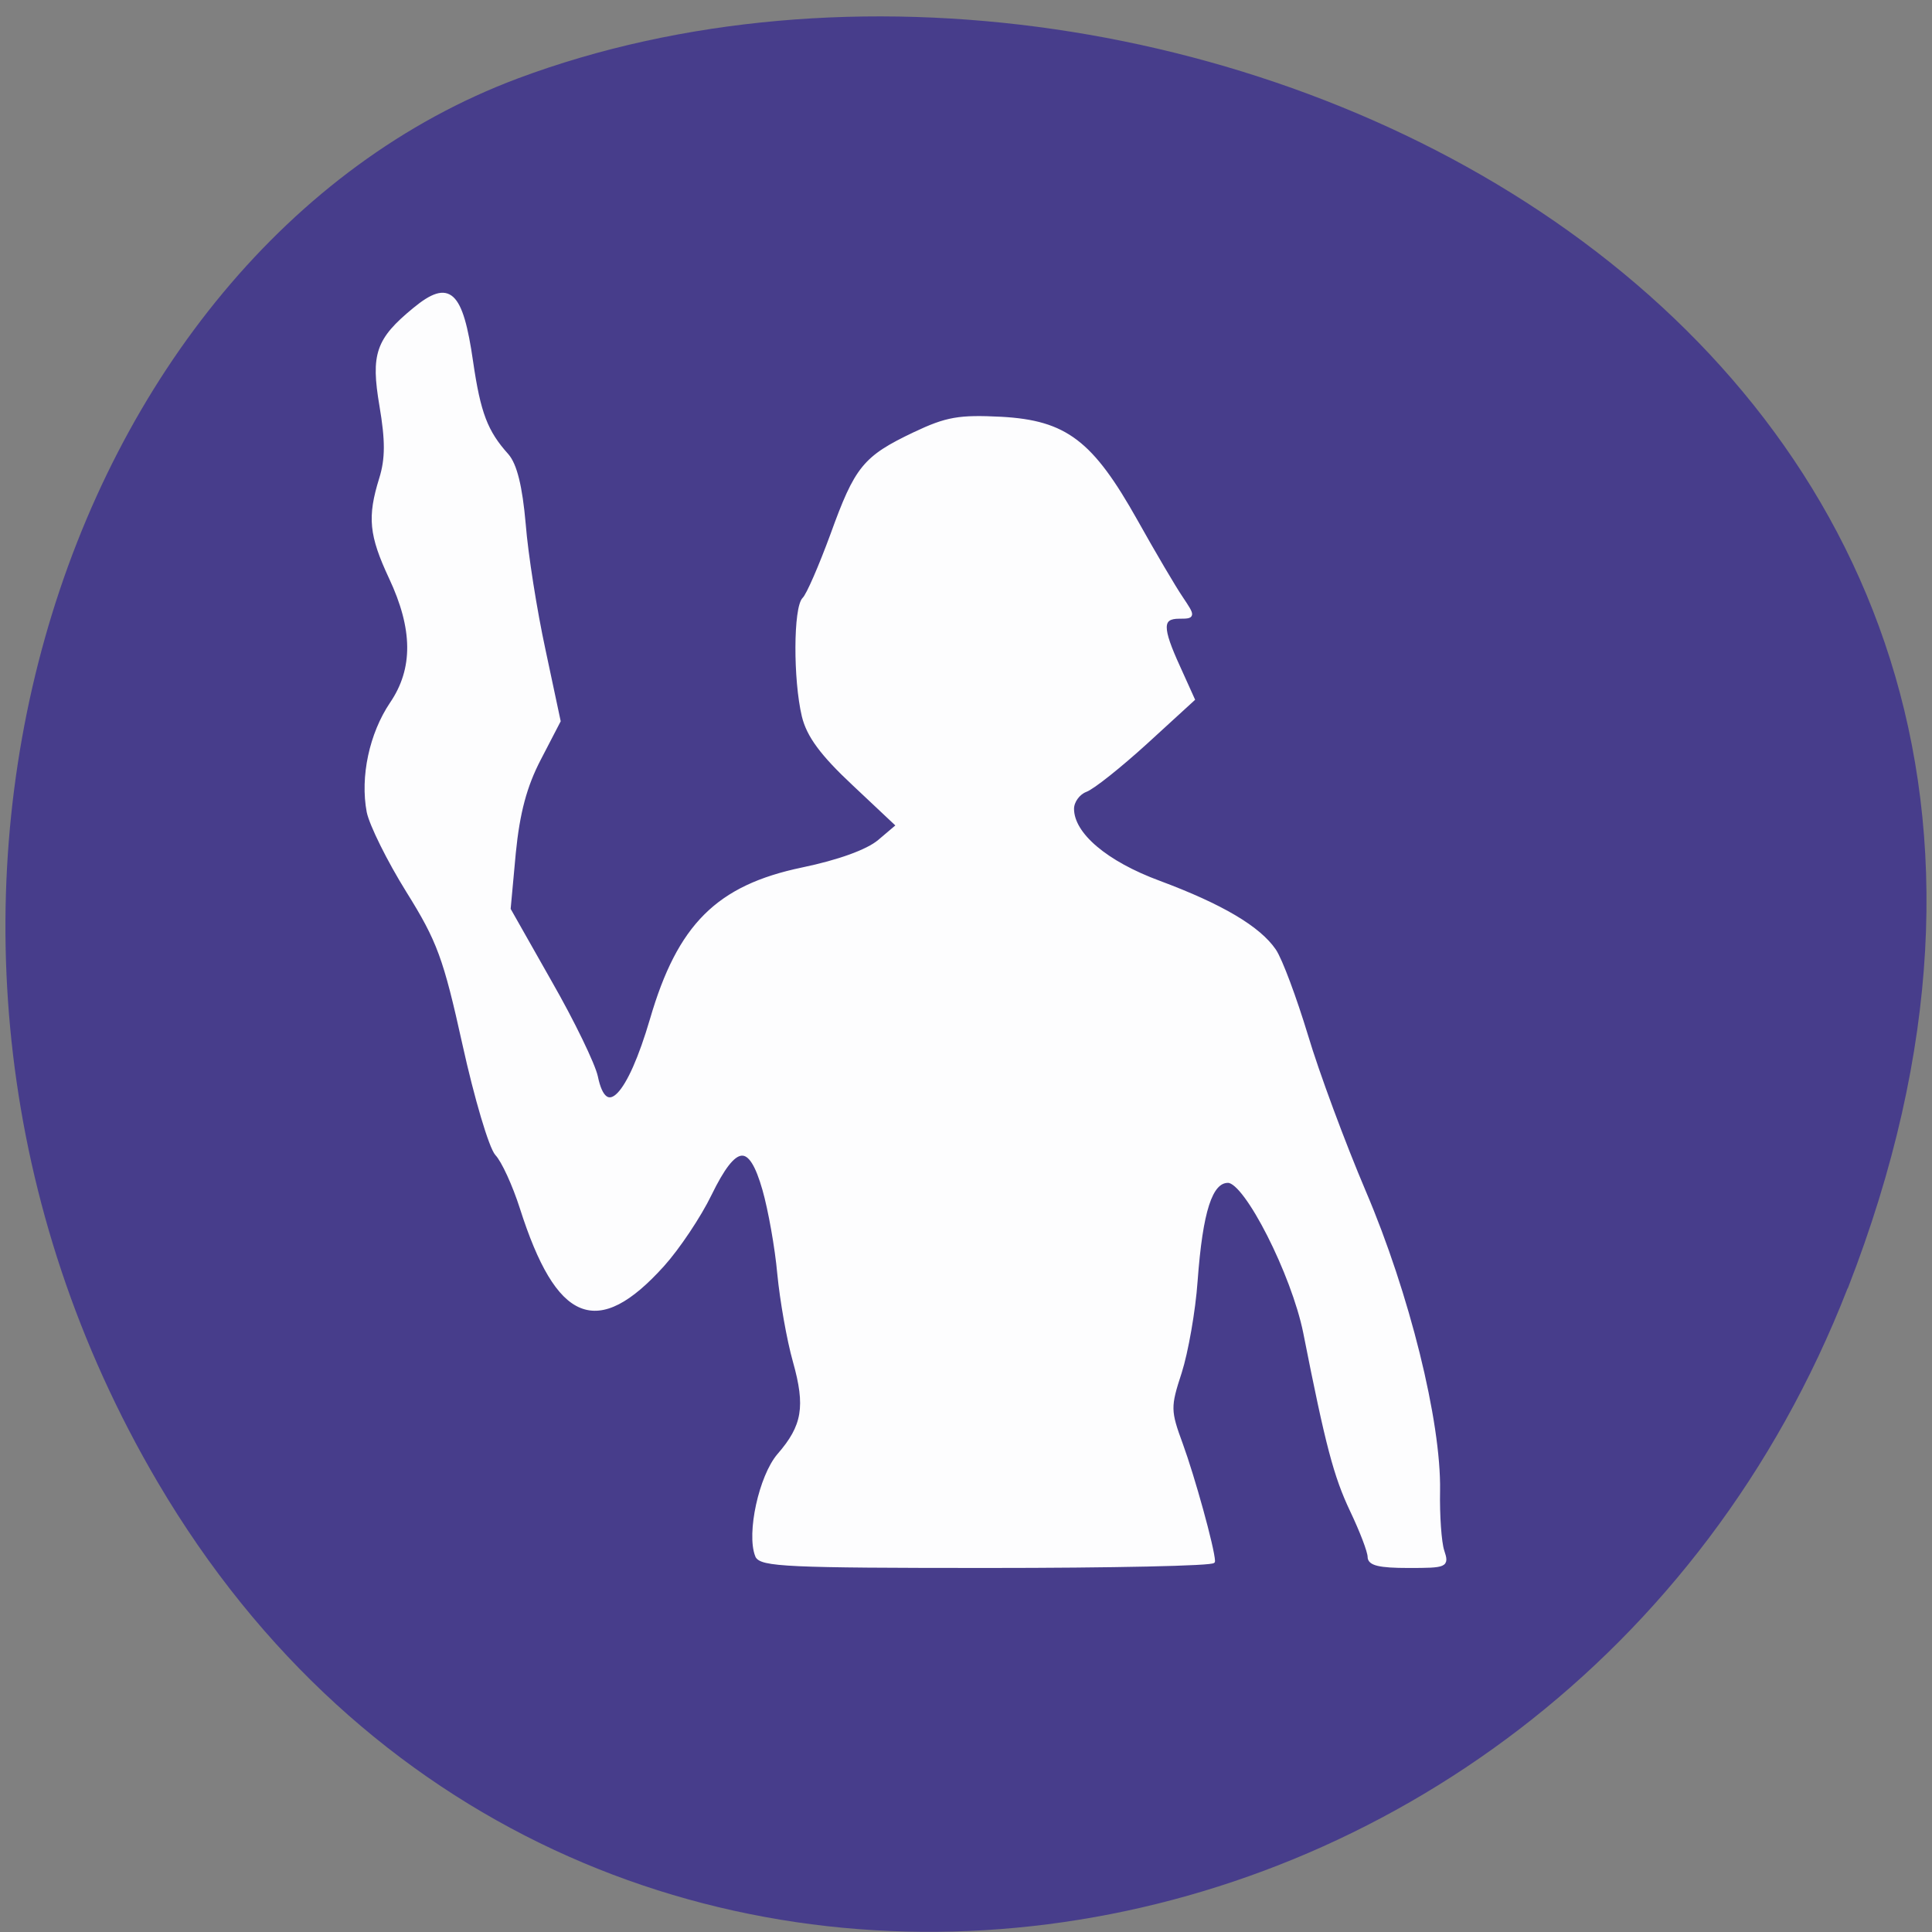 <svg xmlns="http://www.w3.org/2000/svg" xmlns:xlink="http://www.w3.org/1999/xlink" viewBox="0 0 32 32"><rect x="0" y="0" width="32" height="32" fill="#808080" stroke="none"/><defs><g id="3" clip-path="url(#2)"><path d="m 100.28 206.13 c -1.156 -2.938 0.5 -10.5 2.906 -13.313 c 3.344 -3.844 3.781 -6.438 2.094 -12.438 c -0.813 -2.875 -1.719 -8.06 -2.063 -11.594 c -0.313 -3.5 -1.219 -8.531 -1.969 -11.156 c -1.844 -6.469 -3.781 -6.313 -7.156 0.594 c -1.406 2.906 -4.25 7.156 -6.281 9.406 c -8.688 9.625 -13.906 7.5 -18.719 -7.594 c -0.969 -3.03 -2.438 -6.25 -3.281 -7.125 c -0.813 -0.906 -2.75 -7.438 -4.313 -14.531 c -2.531 -11.469 -3.375 -13.75 -7.469 -20.313 c -2.531 -4.063 -4.875 -8.813 -5.219 -10.5 c -0.875 -4.625 0.344 -10.313 3.063 -14.344 c 3.125 -4.594 3.063 -9.906 -0.125 -16.688 c -2.625 -5.625 -2.875 -8 -1.281 -13.12 c 0.813 -2.625 0.813 -5.063 0.031 -9.656 c -1.156 -6.813 -0.5 -8.75 4.406 -12.781 c 4.625 -3.813 6.219 -2.375 7.563 6.969 c 1 6.844 1.938 9.281 4.719 12.375 c 1.094 1.25 1.813 4.125 2.25 9.125 c 0.313 4 1.5 11.5 2.625 16.688 l 2 9.406 l -2.594 5 c -1.875 3.594 -2.813 7.125 -3.344 12.469 l -0.688 7.469 l 5.469 9.656 c 3.03 5.281 5.75 10.938 6.094 12.531 c 1.219 5.938 4.313 2.719 7.344 -7.594 c 3.625 -12.438 8.75 -17.563 19.969 -19.906 c 4.813 -1 8.625 -2.375 10.188 -3.688 l 2.469 -2.094 l -5.813 -5.469 c -4.281 -4 -6.06 -6.438 -6.688 -9.03 c -1.156 -4.844 -1.125 -14.375 0.063 -15.531 c 0.531 -0.5 2.188 -4.344 3.719 -8.5 c 3.219 -8.906 4.281 -10.219 10.906 -13.375 c 4.281 -2.031 5.938 -2.313 11.5 -2.031 c 8.563 0.469 12 3.125 17.875 13.594 c 2.375 4.25 5.063 8.813 6 10.188 c 1.656 2.469 1.656 2.531 -0.281 2.531 c -2.469 0 -2.5 1.375 -0.063 6.688 l 1.906 4.219 l -6.25 5.719 c -3.438 3.125 -7.03 6 -8 6.344 c -0.969 0.375 -1.75 1.469 -1.75 2.438 c 0 3.375 4.469 7.156 11.5 9.75 c 8.219 3.063 13.219 6 15.281 9.03 c 0.844 1.25 2.719 6.313 4.219 11.25 c 1.469 4.938 4.938 14.281 7.688 20.75 c 5.75 13.469 9.969 30.438 9.813 39.594 c -0.063 3.25 0.188 6.844 0.563 7.969 c 0.656 1.969 0.469 2.031 -4.531 2.031 c -3.844 0 -5.188 -0.313 -5.188 -1.25 c 0 -0.719 -1.063 -3.469 -2.344 -6.156 c -2.156 -4.563 -3.219 -8.531 -6.188 -23.563 c -1.563 -7.75 -7.813 -20.06 -10.188 -20.06 c -2.281 0 -3.563 3.906 -4.25 13.219 c -0.281 4 -1.25 9.438 -2.094 12.09 c -1.5 4.594 -1.5 5.094 0.156 9.594 c 1.563 4.281 4.188 13.719 4.25 15.469 c 0.031 0.375 -13.469 0.656 -29.938 0.656 c -26.375 0 -30.06 -0.156 -30.563 -1.406" transform="scale(0.125)" fill="#fff" stroke="#fff" stroke-width="0.445"/></g><clipPath id="2"><path d="M 0,0 H32 V32 H0 z"/></clipPath><filter id="0" filterUnits="objectBoundingBox" x="0" y="0" width="32" height="32"><feColorMatrix type="matrix" in="SourceGraphic" values="0 0 0 0 1 0 0 0 0 1 0 0 0 0 1 0 0 0 1 0"/></filter><mask id="1"><g filter="url(#0)"><path fill-opacity="0.988" d="M 0,0 H32 V32 H0 z"/></g></mask></defs><path d="m 30.605 21.34 c 6.211 -15.926 -11.195 -24.09 -22.03 -20.04 c -7.563 2.832 -11.332 14.13 -5.961 23.254 c 6.777 11.516 23.2 9.07 27.988 -3.215" fill="#473d8b"/><use xlink:href="#3" mask="url(#1)"/></svg>